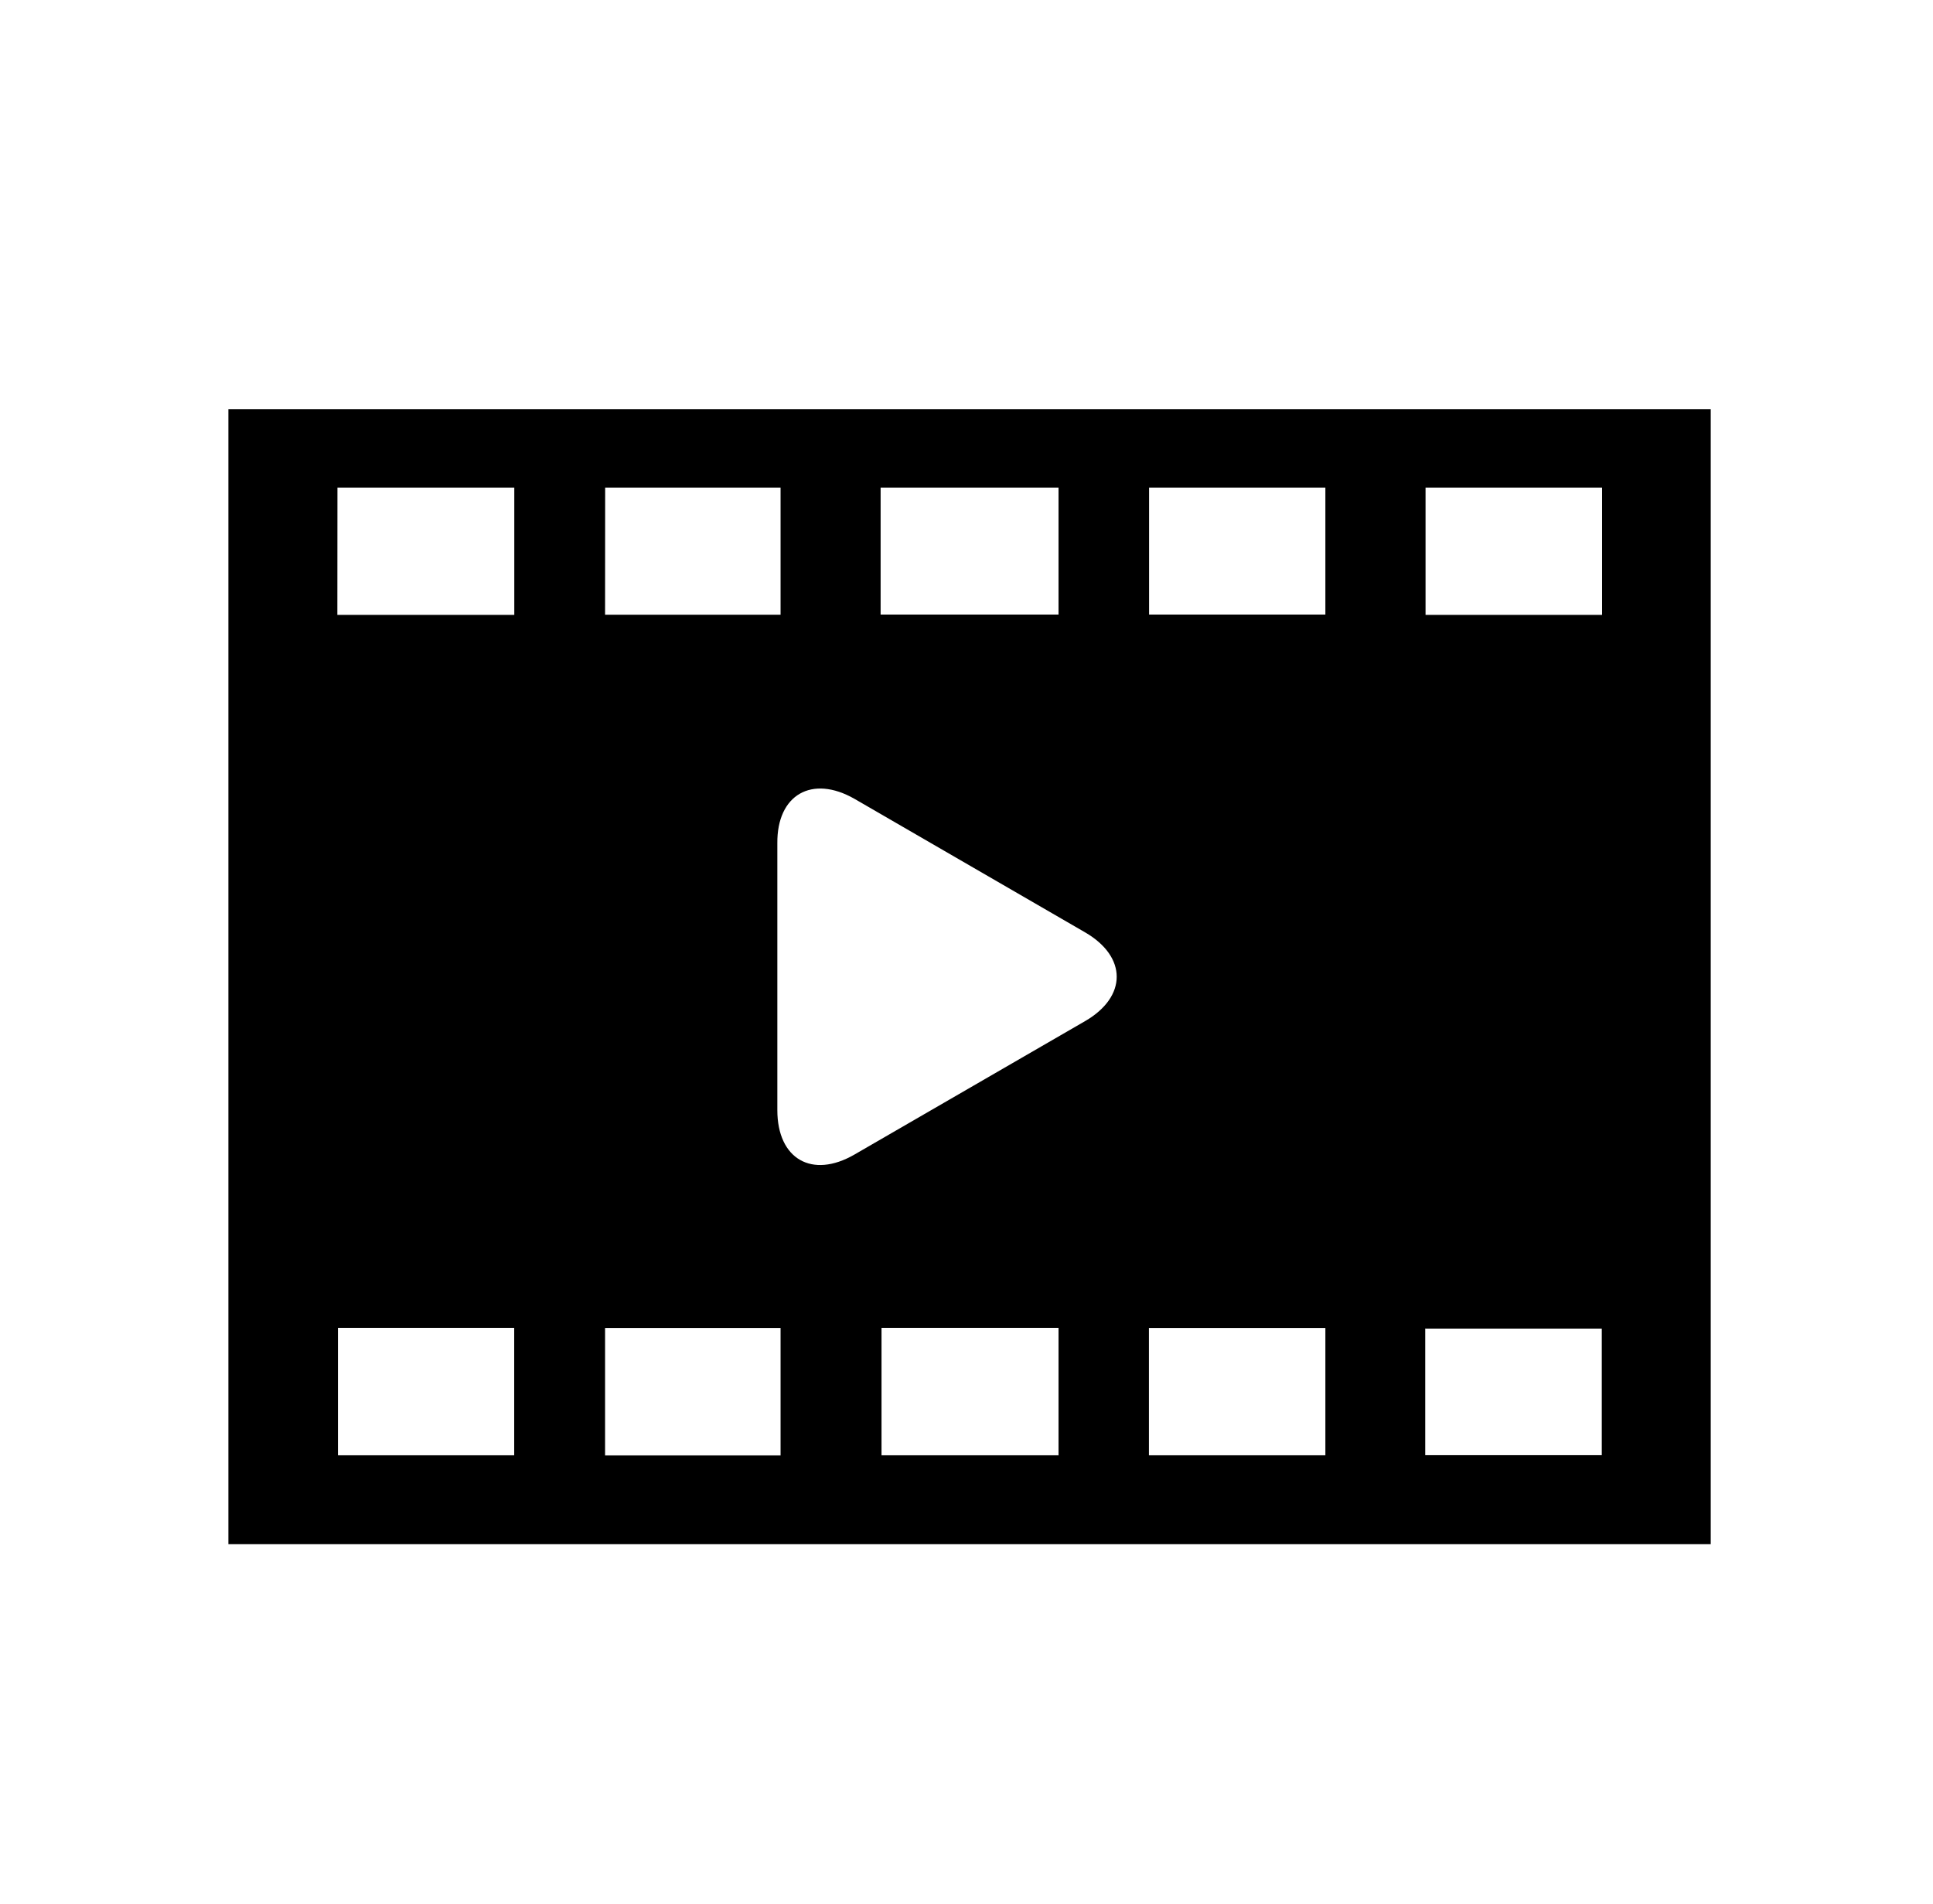 <svg xmlns="http://www.w3.org/2000/svg" viewBox="0 0 659.22 649.53">
    <path fill="currentColor"
          d="M77.89,526.7H583.42V139.56H77.89Zm97.47-30.33H115.25V453h60.11v43.33Zm185.53,0H300.63V453H361v43.43ZM486.16,166.31h60.2v43.42h-60.2Zm0,286.88h60.1v43.13H486.05V453.14ZM391.87,166.31H452v43.32H391.87Zm0,286.73H452v43.33H391.82V453ZM300.32,166.31H361v43.32H300.32Zm-8.94,106.16L370,318c14.45,8.35,14.45,22,0,30.34l-78.61,45.49c-14.46,8.35-26.29,1.52-26.29-15.16v-91C264.94,271.05,276.92,264.23,291.38,272.47Zm-85-106.16H266.2v43.37H206.35Zm0,286.73H266.2v43.38H206.35V453Zm-91.3-286.73h60.31v43.42H115.05Z"/>
</svg>